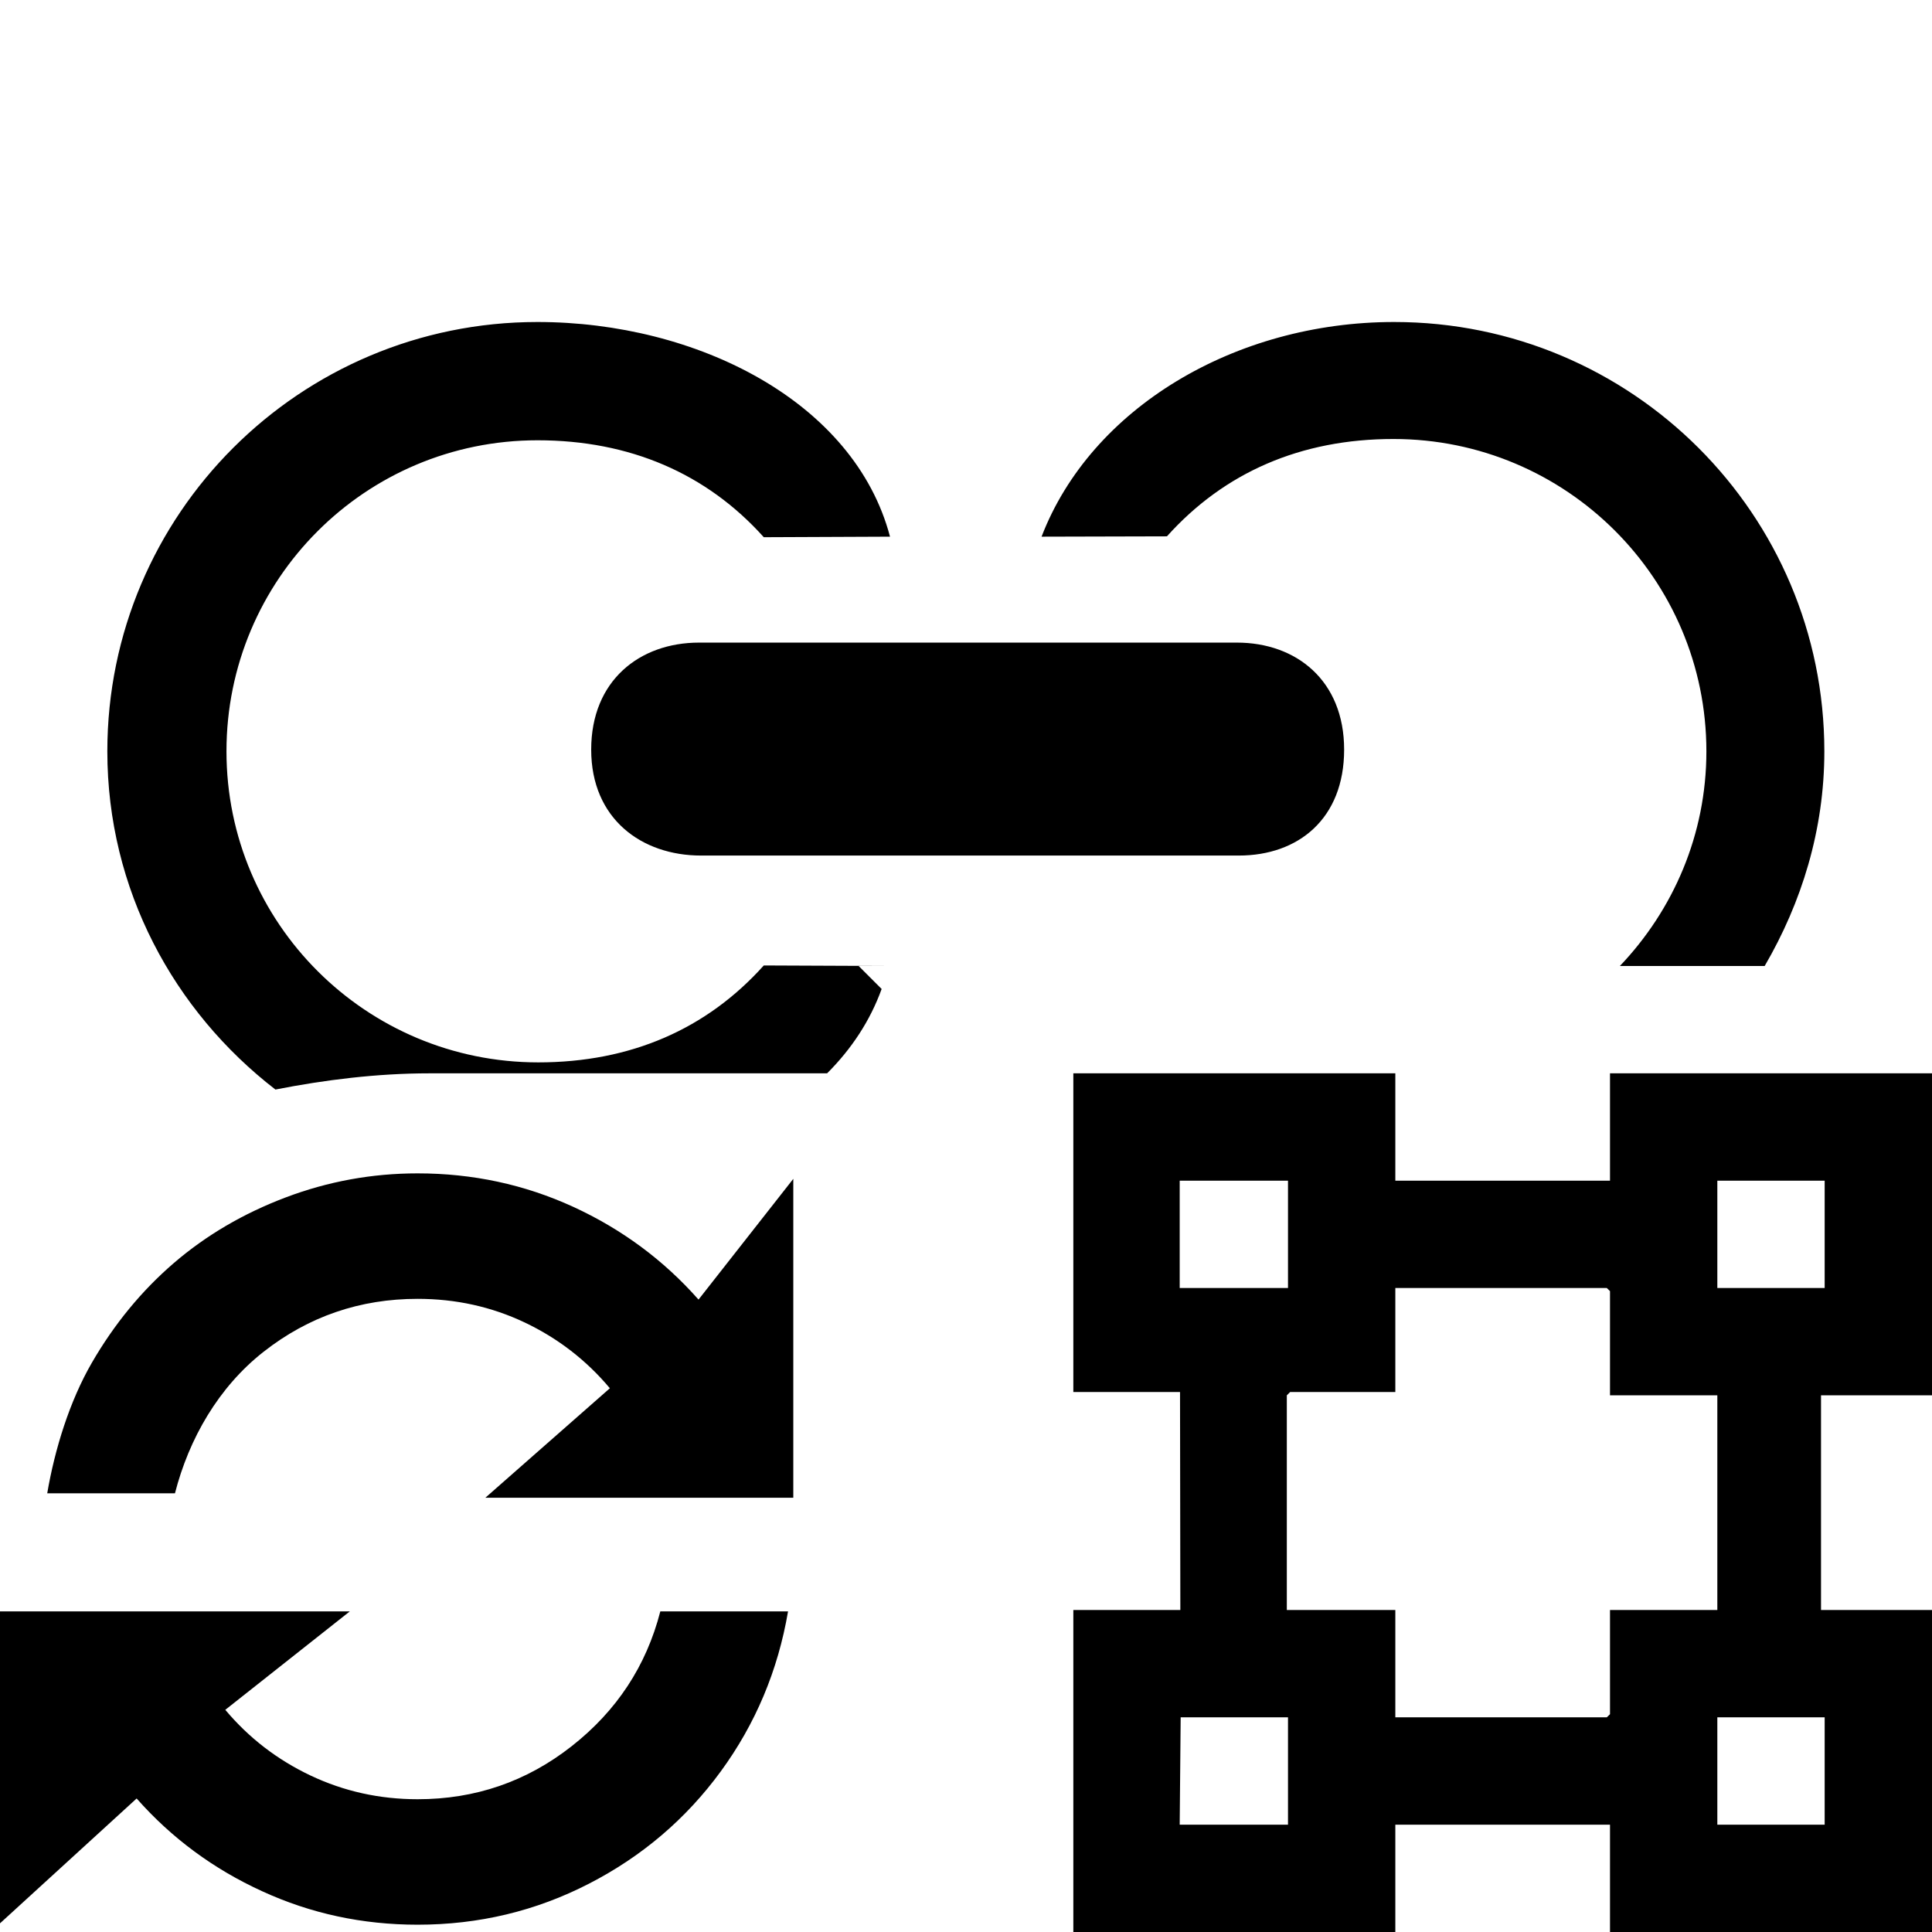 <svg xmlns="http://www.w3.org/2000/svg" xmlns:xlink="http://www.w3.org/1999/xlink" id="layer-smartobject-linked-update-mask" width="100%" height="100%" preserveAspectRatio="xMidYMid" viewBox="0 0 18 18"><path d="M15.092,9.000 C15.589,8.478 15.898,7.777 15.898,7.000 C15.898,5.393 14.593,4.090 12.982,4.090 C12.118,4.090 11.406,4.402 10.872,4.997 L9.704,5.000 C10.164,3.803 11.505,3.000 12.989,3.000 C15.203,3.000 16.997,4.791 16.997,7.000 C16.997,7.732 16.785,8.410 16.441,9.000 L15.092,9.000 ZM5.008,4.102 C3.404,4.102 2.110,5.399 2.110,7.000 C2.110,8.601 3.411,9.898 5.015,9.898 C5.875,9.898 6.584,9.588 7.116,8.995 L8.292,9.000 L8.000,9.000 L8.214,9.214 C8.107,9.510 7.934,9.772 7.706,10.000 C6.652,10.000 5.161,10.000 4.000,10.000 C3.512,10.000 3.025,10.061 2.566,10.151 C1.619,9.420 1.000,8.287 1.000,7.000 C1.000,4.791 2.794,3.000 5.007,3.000 C6.491,3.000 7.960,3.741 8.292,5.000 L7.116,5.005 C6.584,4.412 5.868,4.102 5.008,4.102 ZM6.531,7.971 C5.978,7.971 5.508,7.629 5.508,6.984 C5.508,6.340 5.960,5.987 6.513,5.987 L11.524,5.987 C12.077,5.987 12.523,6.340 12.523,6.984 C12.523,7.629 12.095,7.971 11.542,7.971 L6.531,7.971 Z"/><path d="M18.000,15.000 L18.000,18.000 L15.000,18.000 L15.000,17.000 L13.000,17.000 L13.000,18.000 L10.000,18.000 L10.000,15.000 L10.997,15.000 L10.994,12.969 L10.000,12.969 L10.000,10.000 L13.000,10.000 L13.000,11.000 L15.000,11.000 L15.000,10.000 L18.000,10.000 L18.000,13.000 L16.966,13.000 L16.966,15.000 L18.000,15.000 ZM10.991,17.000 L12.000,17.000 L12.000,16.000 L11.000,16.000 L10.991,17.000 ZM12.000,11.000 L10.991,11.000 L10.991,12.000 L12.000,12.000 L12.000,11.000 ZM15.000,12.029 L14.970,12.000 L13.000,12.000 L13.000,12.969 L12.020,12.969 L11.989,13.000 L11.989,15.000 L13.000,15.000 L13.000,16.000 L14.970,16.000 L15.000,15.971 L15.000,15.000 L16.000,15.000 L16.000,13.000 L15.000,13.000 L15.000,12.029 ZM17.000,12.000 L17.000,11.000 L16.000,11.000 L16.000,12.000 L17.000,12.000 ZM16.000,16.000 L16.000,17.000 L17.000,17.000 L17.000,16.000 L16.000,16.000 Z"/><path d="M5.339,11.243 C4.887,11.036 4.404,10.932 3.891,10.932 C3.466,10.932 3.056,11.007 2.662,11.156 C2.268,11.305 1.920,11.509 1.619,11.768 C1.318,12.027 1.064,12.337 0.856,12.696 C0.648,13.055 0.510,13.503 0.440,13.913 L1.630,13.913 C1.760,13.405 2.036,12.923 2.456,12.594 C2.875,12.265 3.354,12.101 3.891,12.101 C4.245,12.101 4.578,12.174 4.888,12.321 C5.198,12.468 5.463,12.673 5.682,12.934 L4.522,13.954 L7.391,13.954 L7.391,10.983 L6.508,12.108 C6.182,11.739 5.792,11.451 5.339,11.243 ZM5.326,16.269 C4.906,16.599 4.427,16.763 3.891,16.763 C3.536,16.763 3.203,16.689 2.893,16.542 C2.583,16.395 2.318,16.191 2.099,15.930 L3.259,15.013 L-0.003,15.013 L-0.003,17.922 L1.273,16.756 C1.599,17.125 1.989,17.413 2.442,17.620 C2.894,17.828 3.377,17.932 3.891,17.932 C4.460,17.932 4.992,17.805 5.487,17.550 C5.981,17.296 6.391,16.947 6.715,16.504 C7.039,16.061 7.248,15.564 7.342,15.013 L6.152,15.013 C6.021,15.522 5.745,15.940 5.326,16.269 Z"/></svg>